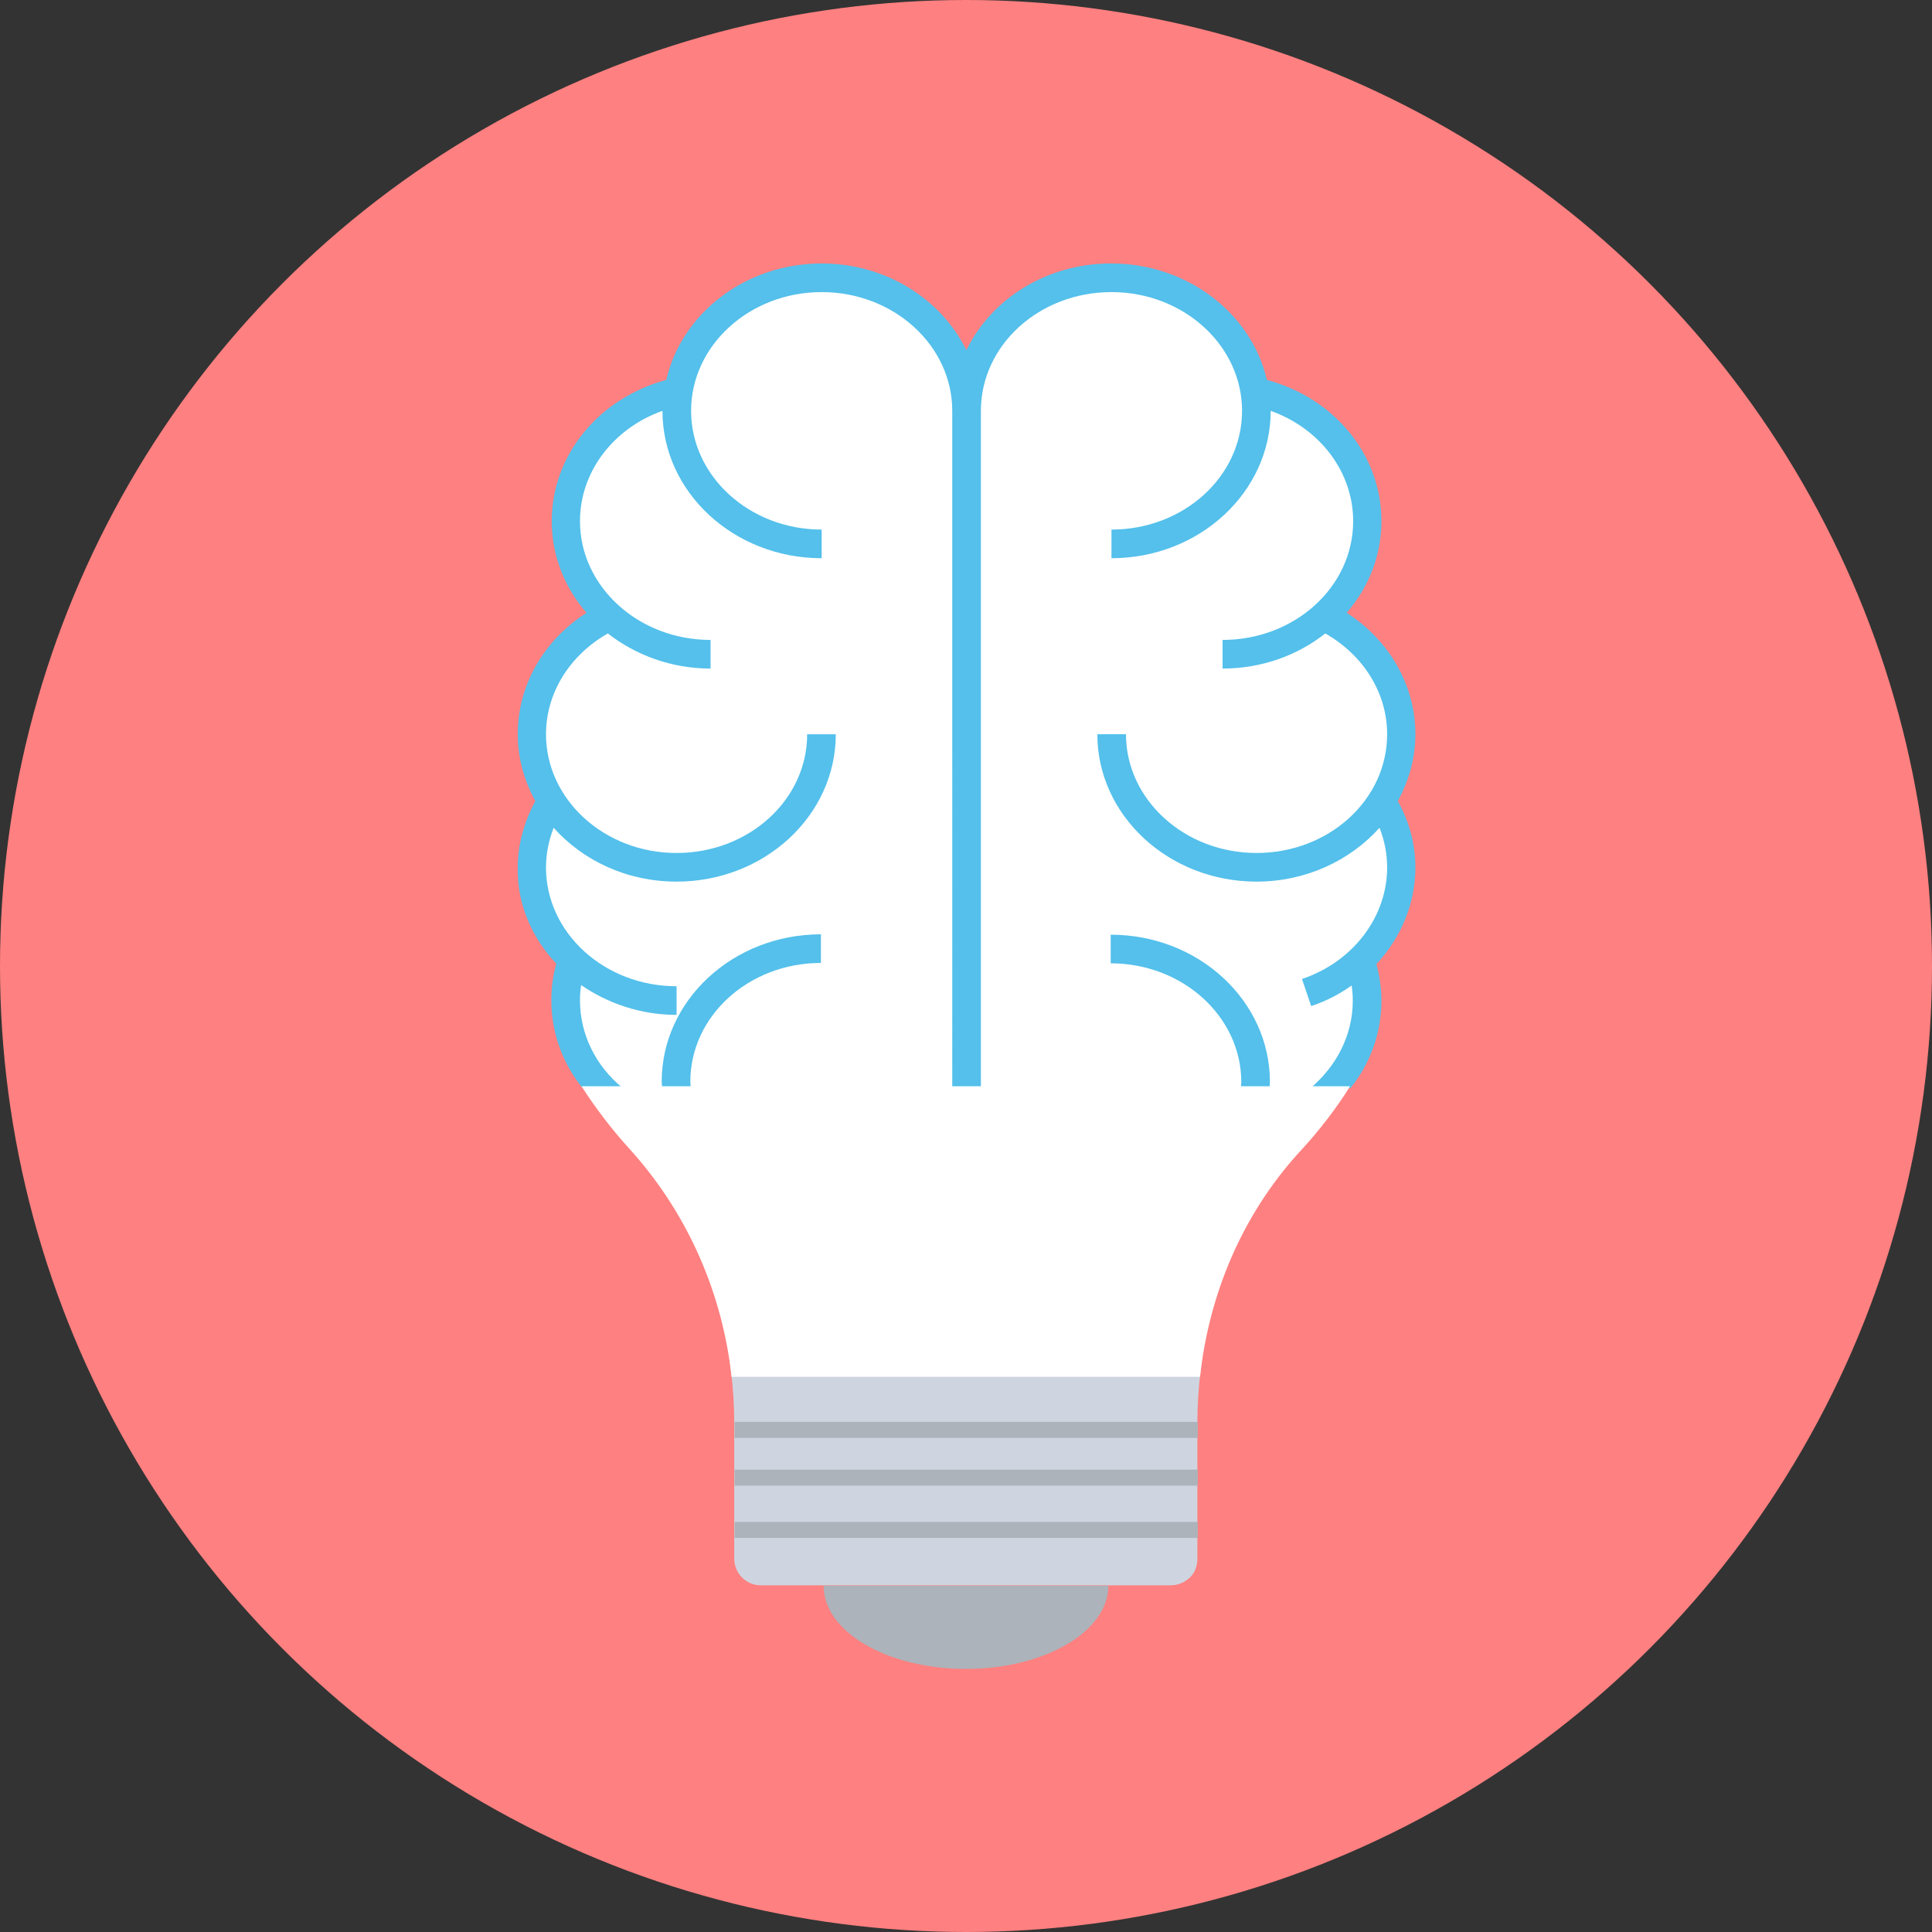 <?xml version="1.0" encoding="UTF-8" standalone="no"?>
<!-- Generator: Adobe Illustrator 19.0.0, SVG Export Plug-In . SVG Version: 6.00 Build 0)  -->

<svg
   xmlns:dc="http://purl.org/dc/elements/1.1/"
   xmlns:cc="http://creativecommons.org/ns#"
   xmlns:rdf="http://www.w3.org/1999/02/22-rdf-syntax-ns#"
   xmlns:svg="http://www.w3.org/2000/svg"
   xmlns="http://www.w3.org/2000/svg"
   xmlns:sodipodi="http://sodipodi.sourceforge.net/DTD/sodipodi-0.dtd"
   xmlns:inkscape="http://www.inkscape.org/namespaces/inkscape"
   version="1.1"
   id="Layer_1"
   x="0px"
   y="0px"
   viewBox="0 0 506 506"
   style="enable-background:new 0 0 506 506;"
   xml:space="preserve"
   inkscape:version="0.91 r13725"
   sodipodi:docname="idea.svg"><rect x="0" y="0" width="506" height="506" fill="#333333" stroke="none"/><defs
     id="defs61" /><sodipodi:namedview
     pagecolor="#ffffff"
     bordercolor="#666666"
     borderopacity="1"
     objecttolerance="10"
     gridtolerance="10"
     guidetolerance="10"
     inkscape:pageopacity="0"
     inkscape:pageshadow="2"
     inkscape:window-width="1280"
     inkscape:window-height="776"
     id="namedview59"
     showgrid="false"
     inkscape:zoom="0.46640316"
     inkscape:cx="-71.826271"
     inkscape:cy="253"
     inkscape:window-x="0"
     inkscape:window-y="0"
     inkscape:window-maximized="1"
     inkscape:current-layer="Layer_1" /><circle
     style="fill:#ff8080"
     cx="253"
     cy="253"
     r="253"
     id="circle3" /><path
     style="fill:#ffffff"
     d="M147.8,251.8c-1,3.3-1.6,6.7-1.6,10.1c0,8.6,3.2,16.6,8.7,22.9h196.3c5.4-6.3,8.7-14.3,8.7-22.9  c0-3.4-0.5-6.8-1.6-10.1c6.6-6.6,10.5-15.4,10.5-24.8c0-6.1-1.7-12-4.8-17.4c3.1-5.2,4.8-11.2,4.8-17.5c0-12.9-7.3-24.6-19.1-31.3  c6.3-6.5,10.2-15.1,10.2-24.5c0-16.8-12.2-31.3-29.7-35.5c-3.4-17.1-19.6-30.2-39.1-30.2c-17.8,0-32.8,10.8-37.9,25.6  c-5.1-14.8-20.2-25.6-37.9-25.6c-19.5,0-35.8,13-39.1,30.2c-17.5,4.2-29.7,18.7-29.7,35.5c0,9.4,3.9,18,10.2,24.5  c-11.8,6.7-19.1,18.4-19.1,31.3c0,6.3,1.7,12.3,4.8,17.5c-3.1,5.3-4.8,11.3-4.8,17.4C137.3,236.6,141.3,245.3,147.8,251.8z"
     id="path5" /><g
     id="g7"><path
       style="fill:#54C0EB;"
       d="M145.7,252.4c-0.9,3.1-1.3,6.3-1.3,9.6c0,8.6,3,16.5,8.1,22.9H163c-6.9-5.7-11.1-13.9-11.1-22.9   c0-1.4,0.1-2.7,0.3-4c7,4.8,15.6,7.8,25,7.8v-7.5c-18.9,0-34.2-14-34.2-31.1c0-3.6,0.7-7,2-10.4c7.7,8.6,19.2,14.1,32.2,14.1   c23,0,41.7-17.3,41.7-38.6h-7.5c0,17.2-15.3,31.1-34.2,31.1s-34.2-14-34.2-31.1c0-10.8,6.2-20.7,16.2-26.4   c7.3,5.7,16.7,9.2,26.9,9.2v-7.5c-18.9,0-34.2-14-34.2-31.1c0-12.9,8.7-24.3,21.6-28.9c0,21.3,18.7,38.6,41.7,38.6v-7.5   c-18.9,0-34.2-14-34.2-31.1s15.3-31.1,34.2-31.1s34.2,14,34.2,31.1V285h7.5V107.6c0-17.2,15.3-31.1,34.2-31.1   c18.9,0,34.2,14,34.2,31.1c0,17.2-15.3,31.1-34.2,31.1v7.5c23,0,41.7-17.3,41.7-38.6c12.9,4.6,21.6,16,21.6,28.9   c0,17.2-15.3,31.1-34.2,31.1v7.5c10.3,0,19.7-3.5,26.9-9.2c10,5.7,16.2,15.6,16.2,26.4c0,17.2-15.3,31.1-34.2,31.1   c-18.9,0-34.2-14-34.2-31.1h-7.5c0,21.3,18.7,38.6,41.7,38.6c12.9,0,24.5-5.5,32.2-14.1c1.3,3.3,2,6.8,2,10.4   c0,12.9-8.9,24.7-22.3,29.2l2.4,7.1c3.9-1.3,7.4-3.1,10.6-5.4c0.2,1.3,0.3,2.6,0.3,4c0,9-4.3,17.2-11.1,22.9h10.5   c5.1-6.4,8.1-14.3,8.1-22.9c0-3.3-0.5-6.5-1.3-9.6c6.4-6.9,10.2-15.8,10.2-25.3c0-6.1-1.6-12-4.6-17.4c2.9-5.3,4.6-11.2,4.6-17.5   c0-12.8-6.8-24.6-18-31.8c5.7-6.6,9.1-14.9,9.1-24c0-17.3-12.2-32.2-30-37C327.8,82.1,311,69,291,69c-16.9,0-31.4,9.3-37.9,22.7   C246.5,78.3,232,69,215.2,69c-20,0-36.7,13.1-40.7,30.5c-17.7,4.8-30,19.7-30,37c0,9.1,3.4,17.4,9.1,24c-11.2,7.2-18,18.9-18,31.8   c0,6.3,1.7,12.2,4.6,17.5c-2.9,5.4-4.6,11.3-4.6,17.4C135.4,236.8,139.3,245.6,145.7,252.4z"
       id="path9" /><path
       style="fill:#54C0EB;"
       d="M332.5,284.9c0-0.5,0.1-1,0.1-1.5c0-21.3-18.7-38.6-41.7-38.6v7.5c18.9,0,34.2,14,34.2,31.1   c0,0.5-0.1,1-0.1,1.5H332.5z"
       id="path11" /><path
       style="fill:#54C0EB;"
       d="M180.8,283.3c0-17.2,15.3-31.1,34.2-31.1v-7.5c-23,0-41.7,17.3-41.7,38.6c0,0.5,0.1,1,0.1,1.5h7.5   C180.9,284.4,180.8,283.8,180.8,283.3z"
       id="path13" /></g><path
     style="fill:#CED5E0;"
     d="M191.1,356.4l0.3,2.3c0.6,4.7,0.9,9.4,0.9,13.9v35.6c0,3.9,3.1,7,7,7h107.3c1.9,0,3.6-0.7,5-2  s2-3.1,2-5v-35.6c0-4.6,0.3-9.3,0.9-14l0.3-2.3L191.1,356.4z"
     id="path15" /><g
     id="g17"><rect
       x="192.4"
       y="372.4"
       style="fill:#ACB3BA;"
       width="121.3"
       height="4.2"
       id="rect19" /><rect
       x="192.4"
       y="384.9"
       style="fill:#ACB3BA;"
       width="121.3"
       height="4.2"
       id="rect21" /><rect
       x="192.4"
       y="398.6"
       style="fill:#ACB3BA;"
       width="121.3"
       height="4.2"
       id="rect23" /></g><path
     style="fill:#ffffff"
     d="M152.3,284.5c3.6,5.6,7.7,11,12.3,16.1c14.7,16.1,24,36.3,26.8,58.2l0.2,1.8h122.7l0.2-1.8  c2.8-22.1,11.9-42,26.3-57.6c4.8-5.2,9.1-10.8,12.8-16.7H152.3z"
     id="path25" /><path
     style="fill:#ACB3BA;"
     d="M290.3,415.3c0,12-16.7,21.8-37.3,21.8s-37.3-9.7-37.3-21.8"
     id="path27" /><g
     id="g29" /><g
     id="g31" /><g
     id="g33" /><g
     id="g35" /><g
     id="g37" /><g
     id="g39" /><g
     id="g41" /><g
     id="g43" /><g
     id="g45" /><g
     id="g47" /><g
     id="g49" /><g
     id="g51" /><g
     id="g53" /><g
     id="g55" /><g
     id="g57" /></svg>